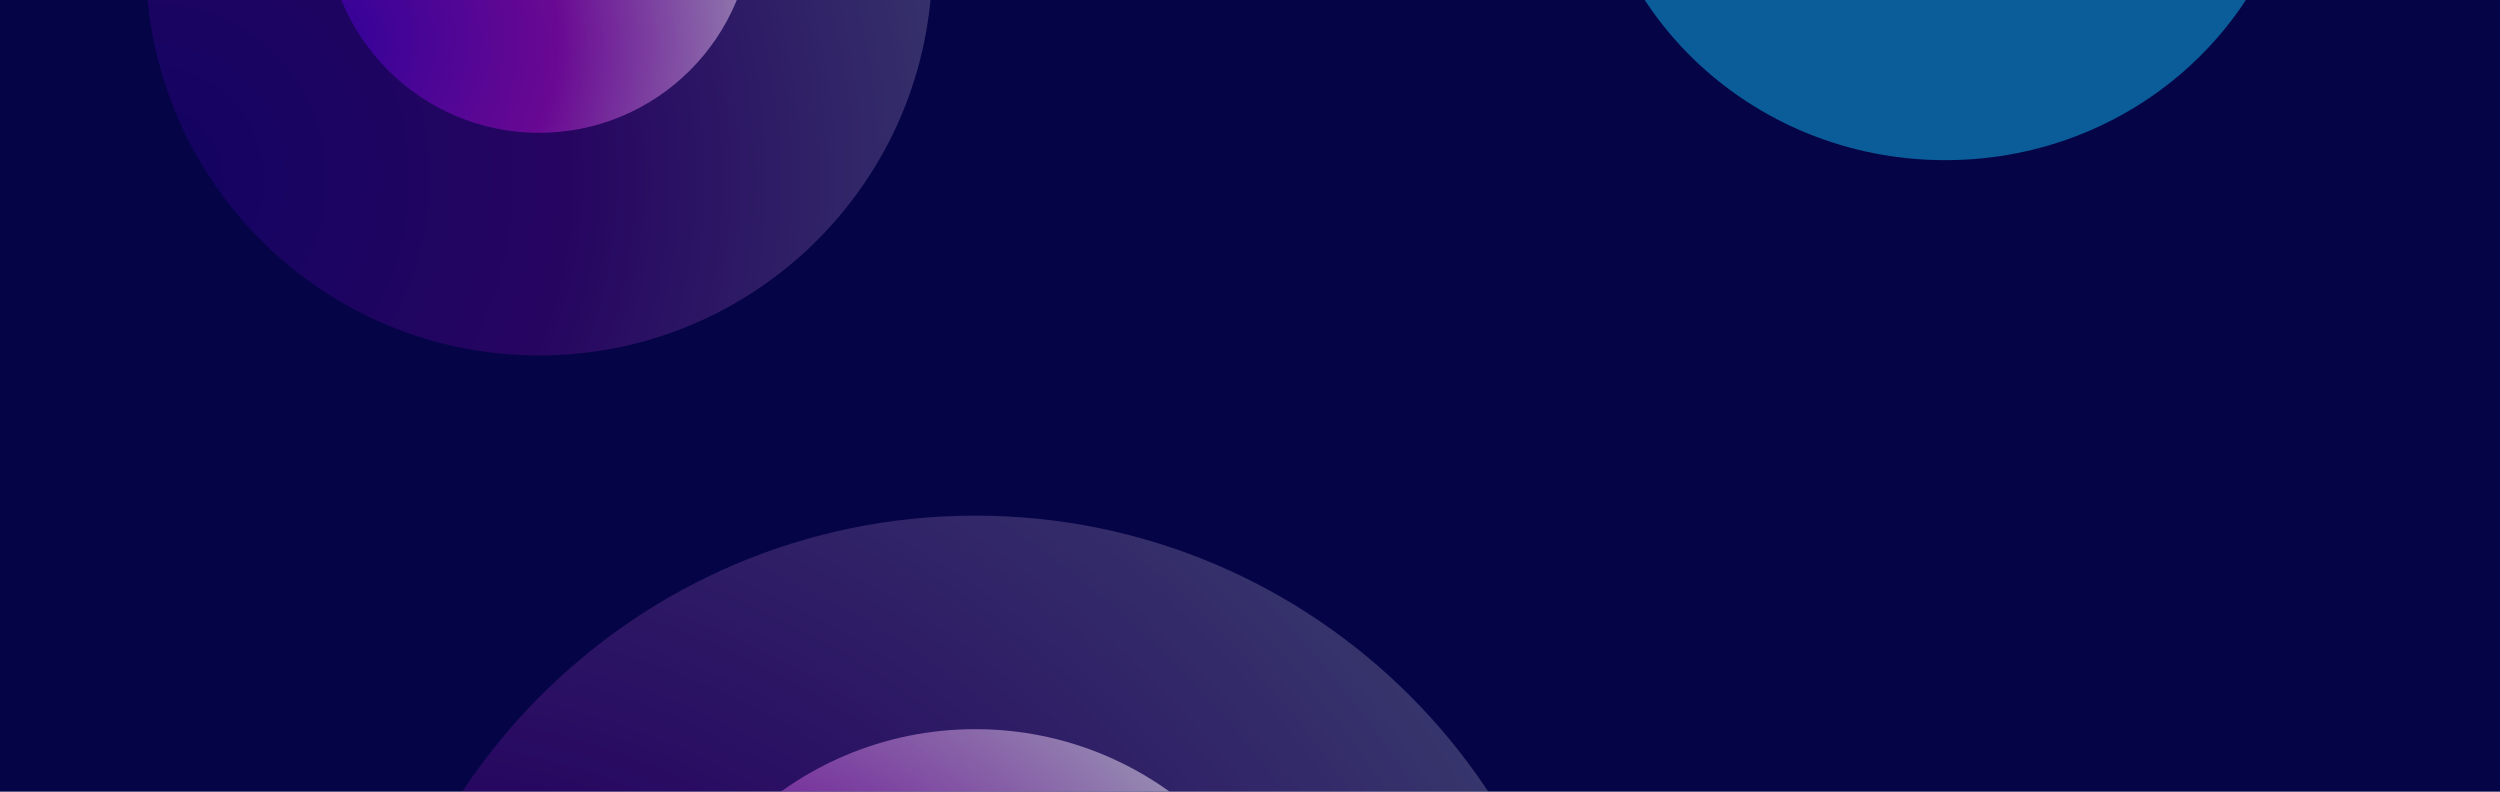<svg xmlns="http://www.w3.org/2000/svg" width="1920" height="608" viewBox="0 0 1920 608"><defs><radialGradient id="5peic" cx="281.9" cy="1127.88" r="1016.73" gradientUnits="userSpaceOnUse"><stop offset="0" stop-color="#4600d1"/><stop offset=".5" stop-color="#ac0cc5"/><stop offset="1" stop-color="#fff"/></radialGradient><filter id="5peib" width="160%" height="160%" x="-20%" y="-20%" filterUnits="objectBoundingBox"><feGaussianBlur in="SourceGraphic" result="FeGaussianBlur3085Out" stdDeviation="50 50"/></filter><radialGradient id="5peie" cx="495.66" cy="956.95" r="551.45" gradientUnits="userSpaceOnUse"><stop offset="0" stop-color="#4600d1"/><stop offset=".5" stop-color="#ac0cc5"/><stop offset="1" stop-color="#fff"/></radialGradient><filter id="5peid" width="180%" height="180%" x="-30%" y="-30%" filterUnits="objectBoundingBox"><feGaussianBlur in="SourceGraphic" result="FeGaussianBlur3096Out" stdDeviation="50 50"/></filter><radialGradient id="5peig" cx="115.14" cy="137.28" r="650.54" gradientUnits="userSpaceOnUse"><stop offset="0" stop-color="#4600d1"/><stop offset=".5" stop-color="#ac0cc5"/><stop offset="1" stop-color="#fff"/></radialGradient><filter id="5peif" width="172%" height="172%" x="-26%" y="-26%" filterUnits="objectBoundingBox"><feGaussianBlur in="SourceGraphic" result="FeGaussianBlur3107Out" stdDeviation="50 50"/></filter><radialGradient id="5peii" cx="251.7" cy="28.3" r="353.27" gradientUnits="userSpaceOnUse"><stop offset="0" stop-color="#4600d1"/><stop offset=".5" stop-color="#ac0cc5"/><stop offset="1" stop-color="#fff"/></radialGradient><filter id="5peih" width="200%" height="200%" x="-40%" y="-40%" filterUnits="objectBoundingBox"><feGaussianBlur in="SourceGraphic" result="FeGaussianBlur3118Out" stdDeviation="50 50"/></filter><filter id="5peij" width="176%" height="176%" x="-28%" y="-28%" filterUnits="objectBoundingBox"><feGaussianBlur in="SourceGraphic" result="FeGaussianBlur3125Out" stdDeviation="50 50"/></filter><filter id="5peik" width="220%" height="220%" x="-50%" y="-50%" filterUnits="objectBoundingBox"><feGaussianBlur in="SourceGraphic" result="FeGaussianBlur3132Out" stdDeviation="50 50"/></filter><clipPath id="5peia"><path d="M0 0h1920v608H0z"/></clipPath></defs><g><g><g><path fill="#050447" d="M0 0h1920v608H0z"/></g><g clip-path="url(#5peia)" filter="url(#5peib)" opacity=".2"><path fill="url(#5peic)" d="M749 1340c260.678 0 472-211.322 472-472s-211.322-472-472-472-472 211.322-472 472 211.322 472 472 472z"/></g><g clip-path="url(#5peia)" filter="url(#5peid)" opacity=".5"><path fill="url(#5peie)" d="M749 1072c141.385 0 256-114.615 256-256S890.385 560 749 560 493 674.615 493 816s114.615 256 256 256z"/></g><g clip-path="url(#5peia)" filter="url(#5peif)" opacity=".2"><path fill="url(#5peig)" d="M414 273c166.79 0 302-135.21 302-302S580.79-331 414-331 112-195.79 112-29s135.21 302 302 302z"/></g><g clip-path="url(#5peia)" filter="url(#5peih)" opacity=".5"><path fill="url(#5peii)" d="M414 102c90.575 0 164-73.425 164-164s-73.425-164-164-164-164 73.425-164 164 73.425 164 164 164z"/></g><g clip-path="url(#5peia)" filter="url(#5peij)" opacity=".5"><path fill="#0fb6e9" d="M1494 123c150.774 0 273-118.197 273-264s-122.226-264-273-264-273 118.197-273 264 122.226 264 273 264z"/></g><g clip-path="url(#5peia)" filter="url(#5peik)" opacity=".5"><path fill="#0fb6e9" d="M1513-59c70.692 0 128-55.517 128-124s-57.308-124-128-124c-70.692 0-128 55.517-128 124s57.308 124 128 124z"/></g><g clip-path="url(#5peia)"/></g></g></svg>